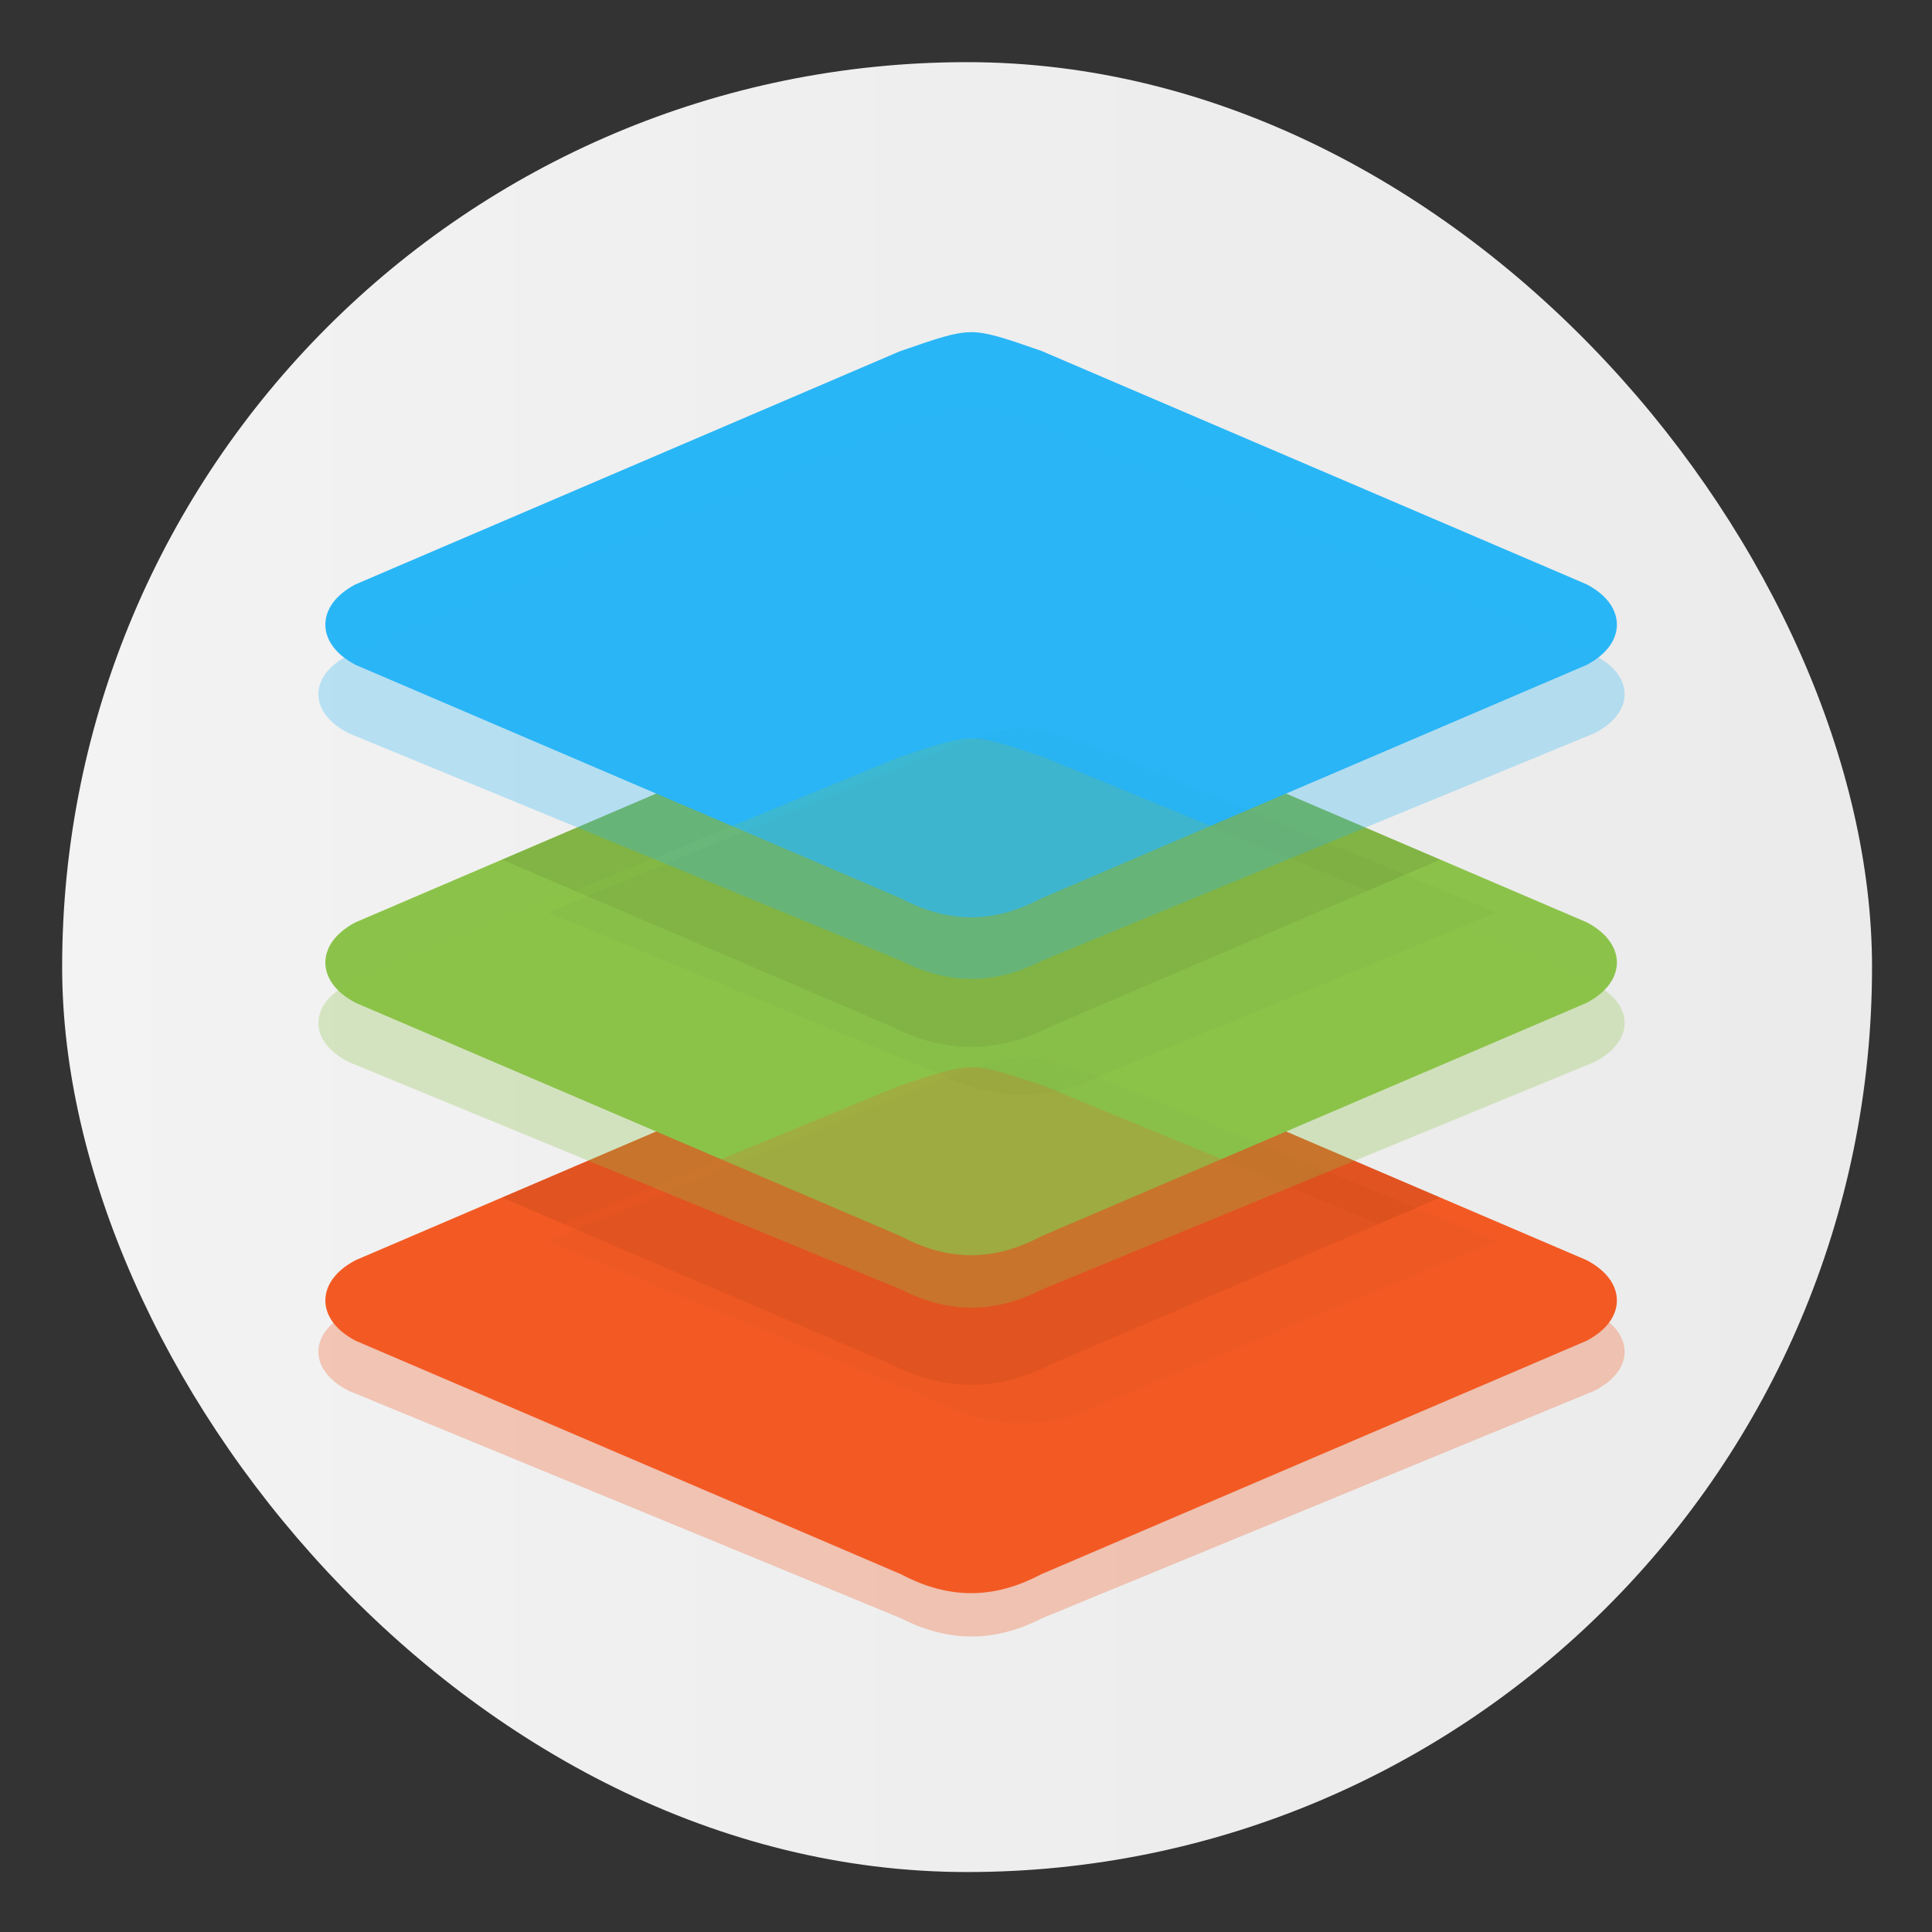 <?xml version="1.0" encoding="UTF-8" standalone="no"?>
<!-- Created with Inkscape (http://www.inkscape.org/) -->

<svg
   version="1.1"
   width="100%"
   height="100%"
   viewBox="0 0 512 512"
   id="svg2"
   sodipodi:docname="asc-de.svg"
   inkscape:version="1.1 (c68e22c387, 2021-05-23)"
   xmlns:inkscape="http://www.inkscape.org/namespaces/inkscape"
   xmlns:sodipodi="http://sodipodi.sourceforge.net/DTD/sodipodi-0.dtd"
   xmlns:xlink="http://www.w3.org/1999/xlink"
   xmlns="http://www.w3.org/2000/svg"
   xmlns:svg="http://www.w3.org/2000/svg"
   xmlns:rdf="http://www.w3.org/1999/02/22-rdf-syntax-ns#"
   xmlns:cc="http://creativecommons.org/ns#"
   xmlns:dc="http://purl.org/dc/elements/1.1/">
  <rect x="0" y="0" width="512" height="512" fill="#333333" stroke="none"/>
  <sodipodi:namedview
     id="namedview39"
     pagecolor="#ffffff"
     bordercolor="#666666"
     borderopacity="1.0"
     inkscape:pageshadow="2"
     inkscape:pageopacity="0.0"
     inkscape:pagecheckerboard="0"
     showgrid="false"
     inkscape:zoom="0.60490775"
     inkscape:cx="266.15629"
     inkscape:cy="214.9088"
     inkscape:window-width="1366"
     inkscape:window-height="699"
     inkscape:window-x="0"
     inkscape:window-y="0"
     inkscape:window-maximized="1"
     inkscape:current-layer="svg2" />
  <defs
     id="defs4">
    <filter
       color-interpolation-filters="sRGB"
       id="7"
       x="-0.018"
       y="-0.018"
       width="1.036"
       height="1.036">
      <feGaussianBlur
         id="feGaussianBlur7"
         stdDeviation="3.772" />
    </filter>
    <linearGradient
       y1="19.564"
       x2="0"
       y2="504.02"
       id="8"
       gradientUnits="userSpaceOnUse">
      <stop
         id="stop10"
         style="stop-color:#f3f3f3;stop-opacity:1"
         offset="0" />
      <stop
         id="stop12"
         style="stop-color:#eeeeee;stop-opacity:1"
         offset="0.5" />
      <stop
         id="stop14"
         style="stop-color:#ebebeb;stop-opacity:1"
         offset="1" />
    </linearGradient>
    <linearGradient
       x1="257"
       x2="362"
       id="5"
       xlink:href="#0"
       gradientUnits="userSpaceOnUse"
       gradientTransform="matrix(1.028,0,0,1.462,-383.737,-115.702)" />
    <linearGradient
       x1="257"
       x2="362"
       id="6"
       xlink:href="#0"
       gradientUnits="userSpaceOnUse"
       gradientTransform="matrix(1.038,0,0,1.462,-467.249,-124.14)" />
    <linearGradient
       x1="257"
       x2="362"
       id="4"
       xlink:href="#0"
       gradientUnits="userSpaceOnUse"
       gradientTransform="matrix(1.028,0,0,1.462,-610.004,-127.971)" />
    <linearGradient
       x1="257"
       x2="362"
       id="3"
       xlink:href="#0"
       gradientUnits="userSpaceOnUse"
       gradientTransform="matrix(1.038,0,0,1.462,-427.092,-112.11)" />
    <linearGradient
       id="0">
      <stop
         id="stop21"
         style="stop-color:#000000;stop-opacity:1"
         offset="0" />
      <stop
         id="stop23"
         style="stop-color:#ffffff;stop-opacity:1"
         offset="1" />
    </linearGradient>
    <linearGradient
       x1="257"
       x2="362"
       id="2"
       xlink:href="#0"
       gradientUnits="userSpaceOnUse"
       gradientTransform="matrix(1.038,0,0,1.462,-467.249,-112.11)" />
    <linearGradient
       x1="257"
       x2="362"
       id="1"
       xlink:href="#0"
       gradientUnits="userSpaceOnUse"
       gradientTransform="matrix(1.038,0,0,1.462,-467.253,-112.11)" />
    <linearGradient
       inkscape:collect="always"
       xlink:href="#8"
       id="linearGradient881"
       x1="42.042"
       y1="256.77"
       x2="471.39"
       y2="256.77"
       gradientUnits="userSpaceOnUse"
       gradientTransform="matrix(1.117,0,0,1.1,-30.495,-26.152)" />
    <linearGradient
       id="0-5"
       x1="403.66"
       y1="545.75"
       x2="402.65"
       y2="517.44"
       gradientUnits="userSpaceOnUse">
      <stop
         stop-color="#d3d3d3"
         id="stop2" />
      <stop
         offset="1"
         stop-color="#fcf9f9"
         id="stop4" />
    </linearGradient>
    <linearGradient
       id="linearGradient3068-1">
      <stop
         style="stop-color:#dfdfdf;stop-opacity:1;"
         offset="0"
         id="stop3070-5" />
      <stop
         style="stop-color:#ffffff;stop-opacity:1;"
         offset="1"
         id="stop3072-7" />
    </linearGradient>
  </defs>
  <rect
     width="479.638"
     height="479.638"
     rx="239.819"
     x="16.471"
     y="16.471"
     id="rect33"
     style="fill:url(#linearGradient881);fill-opacity:1;stroke-width:1.103"
     ry="239.819" />
  <path
     d="m 257.356,267.134 c 4.193,0 8.833,1.557 18.654,4.981 l 144.478,61.848 c 5.753,3.031 8.004,7.047 8.004,10.678 0,3.617 -2.251,7.633 -8.01,10.664 l -144.742,61.972 -0.105,0.069 c -12.374,6.476 -24.183,6.476 -36.557,0 l -0.105,-0.069 -144.742,-61.972 c -5.759,-3.031 -8.01,-7.047 -8.01,-10.671 0,-3.624 2.251,-7.64 8.01,-10.671 L 238.65,272.129 h 0.053 c 9.821,-3.424 14.461,-4.981 18.654,-4.981 z"
     fill="#f35a23"
     overflow="visible"
     style="font-variant-ligatures:normal;font-variant-position:normal;font-variant-caps:normal;font-variant-numeric:normal;font-variant-alternates:normal;font-feature-settings:normal;text-indent:0;text-decoration-line:none;text-decoration-style:solid;text-decoration-color:#000000;text-transform:none;text-orientation:mixed;white-space:normal;shape-padding:0;isolation:auto;mix-blend-mode:normal;stroke-width:6.734"
     id="path4" />
  <path
     d="m 257.356,267.134 v 0.021 c -4.193,0 -8.833,1.55 -18.654,4.974 h -0.053 l -105.63,45.239 103.353,44.254 c 13.803,7.144 28.172,7.144 41.981,0 l 103.353,-44.254 -105.69,-45.253 c -9.821,-3.424 -14.461,-4.974 -18.654,-4.974 z"
     fill-opacity="0.078"
     overflow="visible"
     style="font-variant-ligatures:normal;font-variant-position:normal;font-variant-caps:normal;font-variant-numeric:normal;font-variant-alternates:normal;font-feature-settings:normal;text-indent:0;text-decoration-line:none;text-decoration-style:solid;text-decoration-color:#000000;text-transform:none;text-orientation:mixed;white-space:normal;shape-padding:0;isolation:auto;mix-blend-mode:normal;stroke-width:6.734"
     id="path6" />
  <path
     d="m 257.356,177.579 c 4.193,0 8.833,1.557 18.654,4.981 l 144.478,61.855 c 5.753,3.031 8.004,7.04 8.004,10.664 0,3.63 -2.251,7.647 -8.01,10.678 l -144.742,61.965 -0.105,0.069 c -12.374,6.476 -24.183,6.476 -36.557,0 l -0.105,-0.069 -144.742,-61.972 c -5.759,-3.024 -8.01,-7.04 -8.01,-10.671 0,-3.624 2.251,-7.64 8.01,-10.664 L 238.65,182.573 h 0.053 c 9.821,-3.424 14.461,-4.981 18.654,-4.981 z"
     fill="#8bc34a"
     overflow="visible"
     style="font-variant-ligatures:normal;font-variant-position:normal;font-variant-caps:normal;font-variant-numeric:normal;font-variant-alternates:normal;font-feature-settings:normal;text-indent:0;text-decoration-line:none;text-decoration-style:solid;text-decoration-color:#000000;text-transform:none;text-orientation:mixed;white-space:normal;shape-padding:0;isolation:auto;mix-blend-mode:normal;stroke-width:6.734"
     id="path8" />
  <path
     d="m 257.356,177.579 v 0.021 c -4.193,0 -8.833,1.55 -18.654,4.974 h -0.053 l -105.63,45.239 103.353,44.254 c 13.803,7.144 28.172,7.144 41.981,0 L 381.706,227.812 276.017,182.559 c -9.821,-3.424 -14.461,-4.974 -18.654,-4.974 z"
     fill-opacity="0.078"
     overflow="visible"
     style="font-variant-ligatures:normal;font-variant-position:normal;font-variant-caps:normal;font-variant-numeric:normal;font-variant-alternates:normal;font-feature-settings:normal;text-indent:0;text-decoration-line:none;text-decoration-style:solid;text-decoration-color:#000000;text-transform:none;text-orientation:mixed;white-space:normal;shape-padding:0;isolation:auto;mix-blend-mode:normal;stroke-width:6.734"
     id="path14" />
  <path
     d="m 257.46,282.824 c 4.241,0 8.934,1.515 18.866,4.846 l 146.121,60.172 c 5.818,2.949 8.095,6.856 8.095,10.388 0,3.519 -2.277,7.426 -8.102,10.375 l -146.388,60.293 -0.107,0.067 c -12.515,6.3 -24.458,6.3 -36.973,0 l -0.106,-0.067 L 92.479,368.605 c -5.825,-2.949 -8.102,-6.856 -8.102,-10.382 0,-3.525 2.277,-7.433 8.102,-10.382 L 238.541,287.683 h 0.053 c 9.932,-3.331 14.625,-4.846 18.866,-4.846 z"
     fill="#f35a23"
     overflow="visible"
     style="font-variant-ligatures:normal;font-variant-position:normal;font-variant-caps:normal;font-variant-numeric:normal;font-variant-alternates:normal;font-feature-settings:normal;text-indent:0;text-decoration-line:none;text-decoration-style:solid;text-decoration-color:#000000;text-transform:none;text-orientation:mixed;white-space:normal;shape-padding:0;opacity:0.295;isolation:auto;mix-blend-mode:normal;stroke-width:6.68"
     id="path4-3" />
  <path
     d="m 257.356,88.023 c 4.193,0 8.833,1.557 18.654,4.981 l 144.478,61.855 c 5.753,3.031 8.004,7.04 8.004,10.664 0,3.63 -2.251,7.647 -8.01,10.678 l -144.742,61.965 -0.105,0.069 c -12.374,6.476 -24.183,6.476 -36.557,0 l -0.105,-0.069 -144.742,-61.972 c -5.759,-3.024 -8.01,-7.04 -8.01,-10.671 0,-3.624 2.251,-7.64 8.01,-10.664 L 238.65,93.018 h 0.053 c 9.821,-3.424 14.461,-4.981 18.654,-4.981 z"
     fill="#29b6f6"
     overflow="visible"
     style="font-variant-ligatures:normal;font-variant-position:normal;font-variant-caps:normal;font-variant-numeric:normal;font-variant-alternates:normal;font-feature-settings:normal;text-indent:0;text-decoration-line:none;text-decoration-style:solid;text-decoration-color:#000000;text-transform:none;text-orientation:mixed;white-space:normal;shape-padding:0;isolation:auto;mix-blend-mode:normal;stroke-width:6.734"
     id="path16" />
  <path
     d="m 270.891,280.075 v 0.02 c -4.24,0 -8.934,1.508 -18.866,4.839 h -0.053 l -106.832,44.013 104.528,43.055 c 13.96,6.95 28.492,6.95 42.458,0 L 396.655,328.947 289.763,284.92 C 279.831,281.589 275.138,280.081 270.897,280.081 Z"
     fill-opacity="0.078"
     overflow="visible"
     style="font-variant-ligatures:normal;font-variant-position:normal;font-variant-caps:normal;font-variant-numeric:normal;font-variant-alternates:normal;font-feature-settings:normal;text-indent:0;text-decoration-line:none;text-decoration-style:solid;text-decoration-color:#000000;text-transform:none;text-orientation:mixed;white-space:normal;shape-padding:0;opacity:0.295;isolation:auto;mix-blend-mode:normal;stroke-width:6.68"
     id="path6-6" />
  <path
     d="m 257.46,195.695 c 4.241,0 8.934,1.515 18.866,4.846 l 146.121,60.179 c 5.818,2.949 8.095,6.85 8.095,10.375 0,3.532 -2.277,7.439 -8.102,10.388 l -146.388,60.286 -0.107,0.067 c -12.515,6.3 -24.458,6.3 -36.973,0 l -0.106,-0.067 -146.388,-60.293 c -5.825,-2.942 -8.102,-6.85 -8.102,-10.382 0,-3.525 2.277,-7.433 8.102,-10.375 L 238.541,200.554 h 0.053 c 9.932,-3.331 14.625,-4.846 18.866,-4.846 z"
     fill="#8bc34a"
     overflow="visible"
     style="font-variant-ligatures:normal;font-variant-position:normal;font-variant-caps:normal;font-variant-numeric:normal;font-variant-alternates:normal;font-feature-settings:normal;text-indent:0;text-decoration-line:none;text-decoration-style:solid;text-decoration-color:#000000;text-transform:none;text-orientation:mixed;white-space:normal;shape-padding:0;opacity:0.295;isolation:auto;mix-blend-mode:normal;stroke-width:6.68"
     id="path8-7" />
  <path
     d="m 270.891,192.946 v 0.02 c -4.24,0 -8.934,1.508 -18.866,4.839 h -0.053 l -106.832,44.013 104.528,43.055 c 13.96,6.95 28.492,6.95 42.458,0 L 396.655,241.818 289.763,197.792 c -9.932,-3.331 -14.625,-4.839 -18.866,-4.839 z"
     fill-opacity="0.078"
     overflow="visible"
     style="font-variant-ligatures:normal;font-variant-position:normal;font-variant-caps:normal;font-variant-numeric:normal;font-variant-alternates:normal;font-feature-settings:normal;text-indent:0;text-decoration-line:none;text-decoration-style:solid;text-decoration-color:#000000;text-transform:none;text-orientation:mixed;white-space:normal;shape-padding:0;opacity:0.295;isolation:auto;mix-blend-mode:normal;stroke-width:6.68"
     id="path14-5" />
  <path
     d="m 257.46,108.567 c 4.241,0 8.934,1.515 18.866,4.846 l 146.121,60.179 c 5.818,2.949 8.095,6.85 8.095,10.375 0,3.532 -2.277,7.439 -8.102,10.388 l -146.388,60.286 -0.107,0.067 c -12.515,6.3 -24.458,6.3 -36.973,0 l -0.106,-0.067 -146.388,-60.293 c -5.825,-2.942 -8.102,-6.85 -8.102,-10.382 0,-3.525 2.277,-7.433 8.102,-10.375 L 238.541,113.426 h 0.053 c 9.932,-3.331 14.625,-4.846 18.866,-4.846 z"
     fill="#29b6f6"
     overflow="visible"
     style="font-variant-ligatures:normal;font-variant-position:normal;font-variant-caps:normal;font-variant-numeric:normal;font-variant-alternates:normal;font-feature-settings:normal;text-indent:0;text-decoration-line:none;text-decoration-style:solid;text-decoration-color:#000000;text-transform:none;text-orientation:mixed;white-space:normal;shape-padding:0;opacity:0.295;isolation:auto;mix-blend-mode:normal;stroke-width:6.68"
     id="path16-3" />
</svg>
